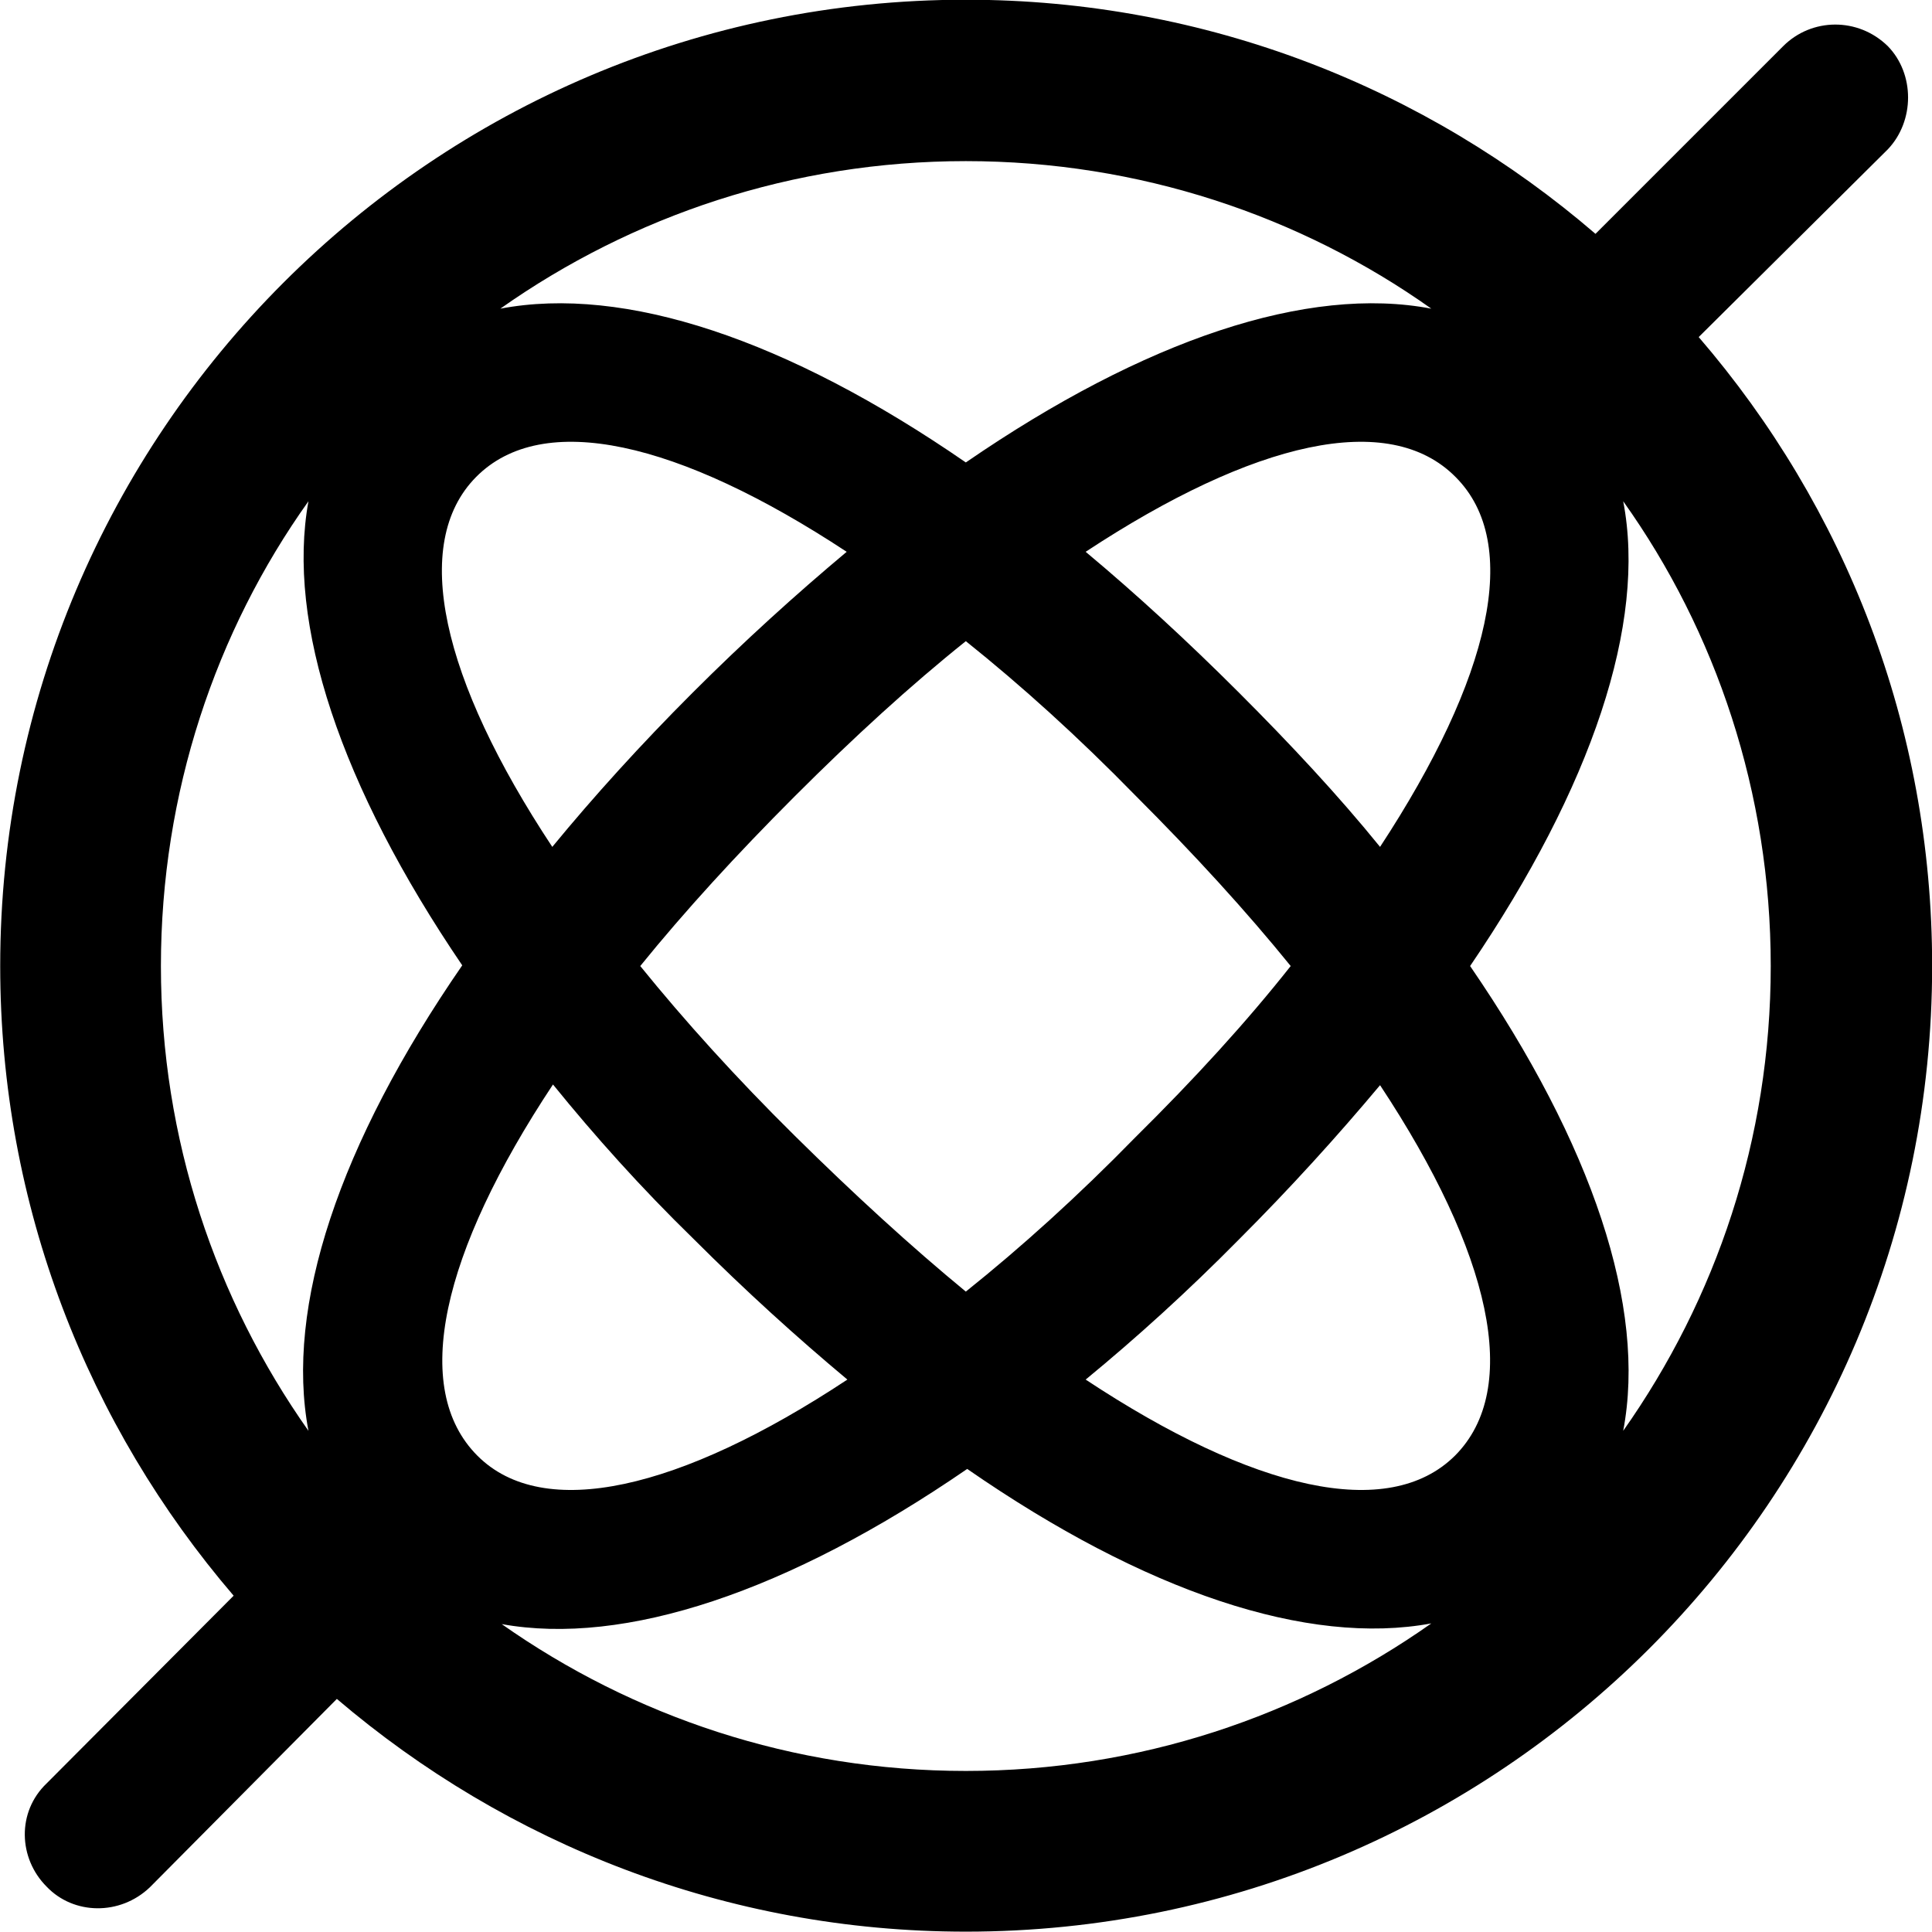 
<svg
    viewBox="0 0 27.891 27.891"
    xmlns="http://www.w3.org/2000/svg"
>
    <path
        fill="inherit"
        d="M13.943 27.886C21.643 27.886 27.893 21.646 27.893 13.946C27.893 10.476 26.633 7.316 24.523 4.866L27.253 2.156C27.643 1.746 27.643 1.066 27.253 0.666C26.823 0.246 26.153 0.256 25.743 0.666L23.033 3.376C20.593 1.276 17.423 -0.004 13.943 -0.004C6.253 -0.004 0.003 6.246 0.003 13.946C0.003 17.416 1.273 20.586 3.373 23.036L0.673 25.746C0.243 26.156 0.263 26.826 0.673 27.236C1.063 27.646 1.733 27.656 2.163 27.246L4.863 24.526C7.313 26.616 10.483 27.886 13.943 27.886ZM13.943 2.326C16.443 2.326 18.773 3.116 20.663 4.456C18.883 4.116 16.533 4.896 13.943 6.676C11.363 4.896 9.013 4.116 7.223 4.456C9.123 3.116 11.443 2.326 13.943 2.326ZM6.873 6.886C7.833 5.916 9.793 6.366 12.223 7.966C11.483 8.586 10.743 9.256 9.993 10.006C9.253 10.746 8.573 11.496 7.973 12.226C6.373 9.806 5.923 7.846 6.873 6.886ZM17.883 9.996C17.143 9.256 16.403 8.576 15.673 7.966C18.103 6.366 20.053 5.916 21.013 6.886C21.973 7.846 21.523 9.786 19.923 12.226C19.323 11.486 18.633 10.746 17.883 9.996ZM2.323 13.946C2.323 11.446 3.113 9.116 4.453 7.236C4.133 8.996 4.913 11.346 6.673 13.936C4.893 16.516 4.113 18.866 4.453 20.656C3.113 18.756 2.323 16.446 2.323 13.946ZM25.563 13.946C25.563 16.446 24.773 18.756 23.433 20.656C23.773 18.876 22.993 16.526 21.223 13.946C22.983 11.356 23.773 8.996 23.433 7.236C24.773 9.116 25.563 11.446 25.563 13.946ZM11.473 16.396C10.623 15.556 9.883 14.736 9.243 13.946C9.883 13.156 10.633 12.336 11.473 11.496C12.323 10.646 13.143 9.896 13.943 9.256C14.743 9.896 15.563 10.636 16.393 11.486C17.243 12.336 17.993 13.156 18.633 13.946C17.993 14.756 17.243 15.576 16.393 16.416C15.563 17.266 14.743 18.006 13.943 18.646C13.153 17.996 12.323 17.236 11.473 16.396ZM6.893 21.016C5.923 20.046 6.373 18.086 7.983 15.656C8.583 16.396 9.253 17.146 10.013 17.886C10.763 18.636 11.503 19.306 12.233 19.916C9.813 21.516 7.843 21.966 6.893 21.016ZM21.003 21.016C20.043 21.966 18.093 21.516 15.673 19.916C16.403 19.316 17.143 18.646 17.883 17.896C18.633 17.146 19.303 16.406 19.923 15.666C21.523 18.086 21.973 20.046 21.003 21.016ZM13.943 25.566C11.443 25.566 9.133 24.776 7.243 23.446C9.013 23.766 11.373 22.986 13.963 21.206C16.533 22.986 18.883 23.766 20.663 23.436C18.763 24.776 16.443 25.566 13.943 25.566Z"
        fillRule="evenodd"
        clipRule="evenodd"
    />
</svg>
        